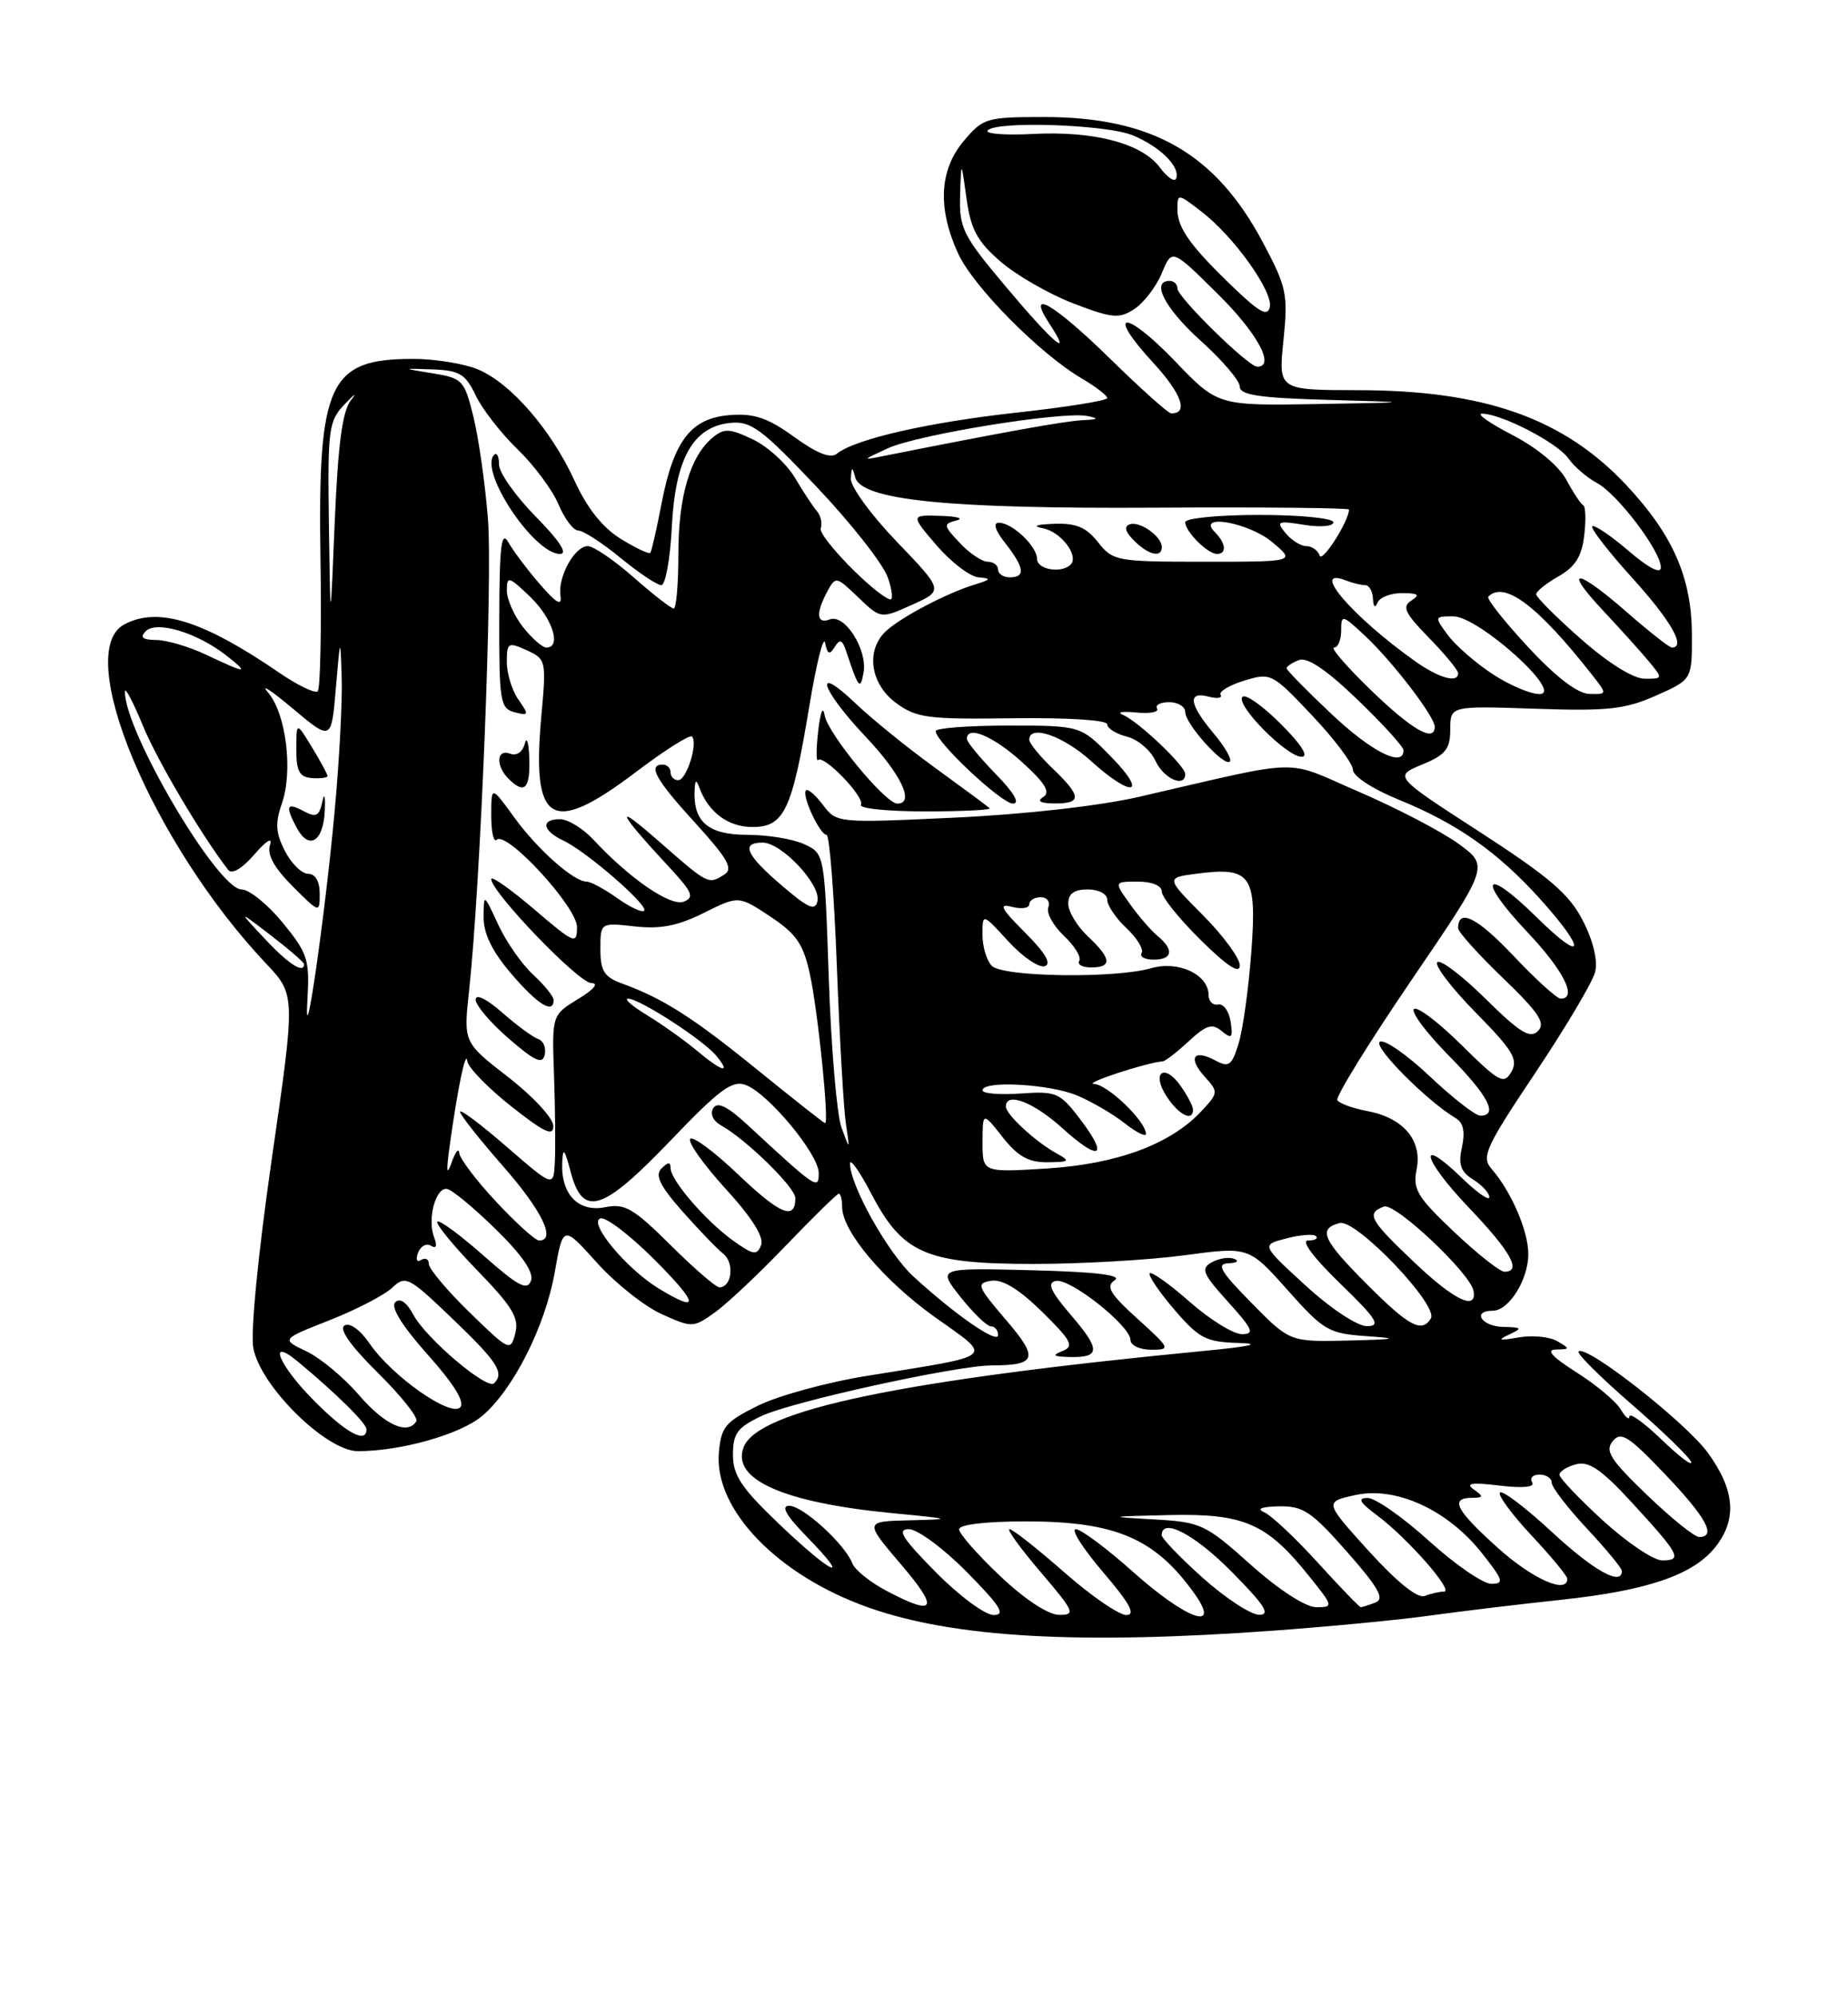 <?xml version="1.0" encoding="UTF-8" standalone="no"?>
<!DOCTYPE svg PUBLIC "-//W3C//DTD SVG 1.1//EN" "http://www.w3.org/Graphics/SVG/1.1/DTD/svg11.dtd" >
<svg xmlns="http://www.w3.org/2000/svg" xmlns:xlink="http://www.w3.org/1999/xlink" version="1.1" viewBox="0 0 237 256">
 <g >
 <path fill="currentColor"
d=" M 163.50 208.99 C 170.65 208.47 179.65 207.60 183.50 207.06 C 187.35 206.52 194.87 205.62 200.21 205.05 C 211.33 203.86 217.18 201.86 220.02 198.25 C 222.79 194.73 222.49 190.98 219.06 186.25 C 216.23 182.33 203.39 172.27 202.44 173.22 C 202.19 173.48 205.25 176.52 209.24 179.98 C 213.23 183.44 216.67 186.77 216.88 187.38 C 217.08 188.00 215.39 186.72 213.13 184.55 C 210.86 182.37 208.99 181.02 208.97 181.55 C 208.95 182.07 208.46 181.68 207.87 180.67 C 207.29 179.66 204.74 177.52 202.21 175.92 C 199.03 173.90 198.21 172.99 199.55 172.97 C 201.38 172.94 201.39 172.88 199.71 171.90 C 198.73 171.33 196.48 171.11 194.71 171.43 C 192.26 171.86 191.97 171.78 193.50 171.07 C 195.30 170.23 195.23 170.13 192.75 170.07 C 189.99 170.00 188.73 168.00 191.44 168.00 C 193.51 168.00 196.00 164.03 196.00 160.73 C 196.00 157.77 193.80 152.69 191.28 149.81 C 189.95 148.29 190.50 147.08 196.89 137.52 C 200.79 131.69 204.25 125.87 204.57 124.58 C 204.93 123.14 204.33 120.60 203.01 118.03 C 201.28 114.63 198.74 112.44 189.81 106.66 C 178.75 99.50 178.75 99.50 182.37 98.00 C 185.40 96.75 185.99 96.01 185.99 93.48 C 186.00 90.47 186.00 90.47 196.87 90.84 C 206.17 91.16 208.40 90.92 212.37 89.16 C 217.00 87.11 217.00 87.11 216.98 81.31 C 216.95 74.05 214.55 68.57 208.61 62.22 C 200.58 53.63 190.43 50.03 174.22 50.01 C 163.94 50.00 163.94 50.00 164.60 43.63 C 165.20 37.70 165.02 36.81 161.95 31.05 C 155.87 19.64 147.75 15.00 133.91 15.00 C 126.50 15.00 126.07 15.13 123.59 18.08 C 120.46 21.79 120.22 26.71 122.88 32.50 C 124.83 36.75 133.34 45.34 138.75 48.52 C 140.54 49.57 142.00 50.70 142.00 51.02 C 142.00 51.35 136.79 52.18 130.43 52.88 C 119.05 54.13 109.63 56.28 107.32 58.16 C 106.53 58.81 104.77 58.12 101.86 56.01 C 98.48 53.56 96.74 52.97 93.64 53.20 C 88.63 53.58 86.41 56.43 84.85 64.50 C 84.22 67.80 83.56 70.66 83.40 70.86 C 83.24 71.06 81.53 70.25 79.60 69.06 C 77.29 67.64 75.28 65.11 73.70 61.65 C 70.69 55.08 65.51 49.11 61.30 47.35 C 59.52 46.61 55.77 46.00 52.97 46.00 C 42.17 46.00 40.75 49.06 41.10 71.64 C 41.24 80.63 41.08 88.25 40.75 88.59 C 40.41 88.92 38.20 87.86 35.82 86.23 C 26.03 79.52 20.25 77.72 15.93 80.04 C 9.29 83.59 19.52 108.05 34.12 123.50 C 37.90 127.50 37.90 127.50 34.87 148.43 C 33.10 160.70 32.11 170.79 32.49 172.80 C 33.41 177.69 41.85 186.00 45.90 186.00 C 51.42 186.00 59.03 183.85 61.83 181.49 C 65.81 178.14 69.92 170.01 71.15 163.04 C 72.21 157.02 72.21 157.02 76.53 161.82 C 78.91 164.47 82.65 167.44 84.85 168.43 C 88.76 170.20 88.92 170.19 91.68 168.22 C 93.23 167.11 97.35 163.24 100.83 159.60 C 104.32 155.97 107.35 153.00 107.58 153.00 C 107.81 153.00 108.00 153.76 108.00 154.70 C 108.00 157.81 113.33 164.13 119.90 168.82 C 127.41 174.18 128.07 173.62 111.18 176.35 C 106.06 177.17 99.76 178.90 97.18 180.18 C 93.00 182.25 92.47 182.90 92.19 186.23 C 91.59 193.52 99.79 201.97 111.44 206.06 C 122.41 209.92 138.45 210.82 163.50 208.99 Z  M 120.00 201.50 C 115.70 197.14 114.98 196.00 116.57 196.00 C 117.67 196.00 121.01 198.47 124.00 201.50 C 128.30 205.86 129.02 207.00 127.43 207.00 C 126.33 207.00 122.99 204.53 120.00 201.50 Z  M 128.25 201.99 C 125.36 199.26 123.00 196.57 123.00 196.01 C 123.00 195.41 126.43 195.00 131.53 195.00 C 143.06 195.00 148.13 197.17 153.18 204.25 C 156.70 209.19 152.19 207.61 145.34 201.50 C 141.95 198.47 138.63 196.00 137.97 196.00 C 137.30 196.00 138.87 198.47 141.46 201.50 C 144.91 205.54 145.70 207.00 144.44 207.00 C 143.49 207.00 139.90 204.53 136.46 201.50 C 133.01 198.47 129.87 196.00 129.47 196.00 C 129.08 196.00 130.87 198.47 133.46 201.50 C 137.79 206.57 137.97 207.00 135.83 206.98 C 134.43 206.97 131.41 204.99 128.25 201.99 Z  M 154.23 202.22 C 151.33 199.62 148.97 197.16 148.98 196.75 C 149.04 194.47 153.24 196.68 158.00 201.50 C 162.20 205.75 162.99 206.99 161.47 206.97 C 160.38 206.95 157.13 204.81 154.23 202.22 Z  M 113.70 203.91 C 111.61 202.80 109.64 201.23 109.32 200.40 C 108.38 197.94 102.97 193.00 101.22 193.00 C 100.10 193.00 100.81 194.24 103.50 197.00 C 109.41 203.05 106.68 201.79 99.93 195.35 C 95.08 190.72 94.00 189.11 94.00 186.46 C 94.00 183.72 94.56 182.96 97.67 181.49 C 101.53 179.66 122.60 175.03 127.17 175.01 C 132.98 174.99 133.25 174.11 128.99 169.15 C 125.31 164.85 125.17 164.47 127.13 164.16 C 128.56 163.94 130.68 165.23 133.65 168.14 C 137.42 171.85 137.79 172.56 136.27 173.16 C 134.88 173.71 135.05 173.87 137.08 173.93 C 141.13 174.04 141.19 173.04 137.40 168.62 C 134.70 165.47 134.23 164.42 135.42 164.18 C 137.23 163.81 144.96 169.92 144.98 171.75 C 144.99 172.44 146.18 173.00 147.63 173.00 C 150.17 173.00 150.12 172.87 145.88 169.03 C 142.33 165.81 141.78 164.88 142.96 164.09 C 143.95 163.43 140.54 163.02 132.32 162.81 C 120.22 162.50 120.22 162.50 123.19 166.25 C 124.83 168.31 126.58 170.00 127.08 170.00 C 127.59 170.00 128.00 170.50 128.00 171.12 C 128.00 172.33 122.50 168.53 117.13 163.60 C 113.89 160.62 109.03 151.97 109.01 149.14 C 109.00 148.39 110.24 150.13 111.75 153.02 C 115.77 160.70 118.78 162.00 132.58 162.00 C 138.68 162.00 147.39 161.50 151.92 160.89 C 160.16 159.78 160.16 159.78 165.12 165.34 C 169.76 170.56 170.39 170.92 175.28 171.26 C 179.56 171.56 179.14 171.66 172.96 171.82 C 165.42 172.00 165.42 172.00 160.50 167.00 C 156.52 162.96 155.95 161.98 157.54 161.92 C 158.62 161.88 158.95 161.62 158.29 161.35 C 157.62 161.08 156.33 161.28 155.41 161.79 C 153.96 162.60 154.22 163.24 157.49 166.86 C 160.68 170.39 160.94 171.00 159.26 171.00 C 158.17 171.00 155.17 169.14 152.60 166.88 C 150.02 164.61 147.71 162.96 147.46 163.20 C 147.21 163.45 148.62 165.53 150.58 167.83 C 153.77 171.55 154.65 172.01 158.83 172.13 C 161.91 172.22 160.43 172.57 154.50 173.14 C 115.53 176.90 97.19 180.73 95.37 185.49 C 93.78 189.62 100.45 192.59 114.40 193.94 C 122.16 194.69 122.26 194.73 116.67 194.86 C 110.85 195.00 110.85 195.00 115.54 200.50 C 120.49 206.29 119.99 207.22 113.70 203.91 Z  M 160.40 200.55 C 154.54 195.32 154.04 195.09 147.90 194.74 C 141.92 194.41 142.05 194.37 149.88 194.19 C 159.53 193.97 162.44 195.23 167.84 201.96 C 171.01 205.90 171.04 206.00 168.80 206.00 C 167.43 205.99 164.02 203.78 160.40 200.55 Z  M 168.97 200.25 C 166.09 197.09 163.00 194.19 162.11 193.82 C 161.10 193.39 161.82 193.11 164.03 193.07 C 167.12 193.01 168.20 193.74 172.75 198.90 C 176.82 203.53 177.61 204.94 176.39 205.40 C 175.54 205.73 174.69 206.00 174.52 206.00 C 174.34 206.00 171.84 203.41 168.97 200.25 Z  M 175.55 198.81 C 169.83 192.50 169.83 192.50 173.84 191.62 C 179.05 190.49 185.67 193.53 190.06 199.08 C 192.79 202.53 192.94 203.00 191.25 203.00 C 190.20 203.00 186.61 200.53 183.26 197.50 C 179.92 194.47 176.38 192.00 175.40 192.00 C 174.05 192.00 174.35 192.55 176.63 194.25 C 180.50 197.13 186.53 204.00 185.19 204.00 C 184.62 204.00 183.51 204.25 182.72 204.56 C 181.80 204.91 179.17 202.80 175.55 198.81 Z  M 192.11 198.41 C 186.70 193.55 185.90 192.01 188.75 191.98 C 190.26 191.97 190.30 191.82 189.00 190.90 C 187.89 190.11 188.75 189.98 192.30 190.41 C 195.35 190.77 196.88 190.61 196.49 189.99 C 196.16 189.44 196.58 189.00 197.44 189.00 C 198.30 189.00 199.00 189.47 199.00 190.04 C 199.00 190.62 201.03 193.25 203.50 195.90 C 205.97 198.54 208.00 201.00 208.00 201.35 C 208.00 203.34 204.39 201.33 199.03 196.36 C 195.68 193.26 192.68 190.98 192.37 191.30 C 192.05 191.61 193.87 194.08 196.40 196.79 C 198.93 199.49 201.00 202.00 201.00 202.35 C 201.00 204.37 196.54 202.39 192.11 198.41 Z  M 205.58 194.90 C 202.51 192.09 200.00 189.45 200.00 189.02 C 200.00 188.59 200.96 187.98 202.13 187.68 C 203.78 187.24 205.40 188.36 209.38 192.69 C 215.43 199.28 215.80 200.00 213.16 200.00 C 212.06 200.00 208.65 197.70 205.58 194.90 Z  M 211.21 191.60 C 206.52 187.09 205.79 185.96 206.83 184.71 C 207.89 183.43 208.86 184.05 213.53 188.95 C 218.82 194.49 220.18 197.00 217.91 197.00 C 217.31 197.00 214.30 194.57 211.21 191.60 Z  M 40.37 179.63 C 35.77 175.04 34.15 171.15 38.25 174.56 C 43.21 178.69 47.00 182.43 47.00 183.20 C 47.00 185.08 44.44 183.71 40.37 179.63 Z  M 46.02 178.79 C 44.11 176.57 41.08 174.05 39.30 173.20 C 36.05 171.66 36.05 171.66 42.28 169.21 C 45.70 167.86 49.31 165.99 50.30 165.05 C 52.01 163.43 52.40 163.63 58.05 169.05 C 63.80 174.55 64.71 175.96 63.37 177.30 C 62.47 178.19 54.63 171.55 53.01 168.51 C 52.14 166.89 51.29 166.31 50.68 166.92 C 50.07 167.53 51.59 169.97 54.86 173.64 C 58.25 177.43 59.66 179.74 59.01 180.39 C 57.75 181.65 50.29 176.40 47.41 172.22 C 46.19 170.44 44.85 169.48 44.18 169.89 C 43.44 170.35 44.98 172.52 48.47 175.97 C 51.46 178.92 53.68 181.71 53.39 182.17 C 52.27 183.98 49.33 182.63 46.02 178.79 Z  M 60.23 168.22 C 57.35 165.42 55.00 162.62 55.00 162.01 C 55.00 161.39 54.56 161.16 54.01 161.49 C 53.45 161.84 53.28 161.44 53.62 160.56 C 53.94 159.71 54.69 159.31 55.27 159.67 C 55.95 160.09 56.10 159.69 55.67 158.58 C 54.78 156.25 55.87 152.15 57.33 152.39 C 57.97 152.49 60.79 154.82 63.59 157.57 C 67.00 160.91 68.49 163.09 68.09 164.17 C 67.62 165.47 66.43 164.84 62.03 160.95 C 59.02 158.29 56.34 156.32 56.09 156.58 C 55.83 156.84 58.11 159.63 61.16 162.78 C 65.72 167.47 66.60 168.93 66.08 170.91 C 65.47 173.25 65.31 173.17 60.23 168.22 Z  M 167.45 164.78 C 161.74 159.56 161.74 159.56 164.98 158.73 C 166.76 158.26 168.47 158.14 168.78 158.44 C 169.08 158.75 168.62 159.00 167.75 159.00 C 166.81 159.00 168.46 161.21 171.84 164.48 C 176.56 169.05 177.14 169.96 175.33 169.98 C 174.09 169.99 170.71 167.76 167.45 164.78 Z  M 175.35 164.65 C 169.61 158.91 168.97 157.50 171.81 156.76 C 173.91 156.21 184.54 167.32 183.50 168.99 C 182.34 170.88 180.70 170.01 175.35 164.65 Z  M 84.46 165.14 C 80.32 162.61 75.41 156.70 77.00 156.17 C 77.68 155.94 80.76 158.29 83.86 161.38 C 89.62 167.14 89.83 168.41 84.46 165.14 Z  M 181.52 161.93 C 175.62 156.35 175.17 155.53 177.48 154.65 C 178.90 154.10 188.60 163.23 188.98 165.47 C 189.42 168.04 186.53 166.67 181.52 161.93 Z  M 85.98 159.57 C 81.23 154.86 80.13 154.22 77.61 154.73 C 74.19 155.41 71.94 153.10 72.10 149.06 C 72.19 146.98 72.39 147.20 73.20 150.25 C 74.76 156.10 77.27 155.29 86.03 146.15 C 92.26 139.64 93.91 138.42 95.62 139.06 C 98.51 140.12 105.00 147.94 105.00 150.35 C 105.00 152.56 104.71 152.36 95.87 144.18 C 93.28 141.79 92.01 141.17 91.47 142.04 C 91.03 142.77 91.44 143.67 92.50 144.26 C 95.72 146.06 102.00 152.21 102.00 153.56 C 102.00 156.47 100.06 155.67 94.67 150.54 C 91.57 147.58 88.79 145.53 88.51 145.99 C 88.22 146.45 90.29 149.34 93.10 152.42 C 96.42 156.05 98.00 158.56 97.61 159.58 C 97.09 160.94 96.63 160.87 94.08 159.06 C 90.56 156.55 86.00 151.28 86.00 149.72 C 86.00 148.91 85.68 148.92 84.84 149.76 C 83.97 150.63 84.61 151.96 87.47 155.21 C 89.56 157.57 91.93 160.04 92.76 160.70 C 94.22 161.88 93.86 165.00 92.26 165.00 C 91.81 165.00 88.99 162.56 85.98 159.57 Z  M 186.49 157.90 C 181.75 153.42 181.16 152.44 181.68 149.87 C 182.42 146.16 179.97 143.27 175.35 142.41 C 173.50 142.06 171.77 141.43 171.51 141.02 C 171.25 140.60 175.53 133.68 181.01 125.63 C 190.98 111.00 190.98 111.00 187.02 108.13 C 184.85 106.56 179.11 103.57 174.28 101.49 C 164.44 97.25 167.66 97.17 146.00 102.15 C 140.99 103.30 131.30 104.39 122.40 104.80 C 107.39 105.50 107.29 105.49 105.55 103.18 C 104.59 101.91 103.61 101.06 103.36 101.30 C 102.77 101.89 105.14 107.00 106.00 107.00 C 106.38 107.00 106.97 114.54 107.32 123.75 C 107.67 132.96 108.19 142.08 108.48 144.00 C 109.00 147.50 109.00 147.50 107.91 144.50 C 107.32 142.85 106.59 134.28 106.29 125.47 C 105.75 109.44 105.75 109.43 103.18 108.22 C 101.76 107.55 98.46 107.00 95.84 107.00 C 90.85 107.00 88.90 105.36 89.08 101.32 C 89.14 99.92 89.28 99.84 89.71 101.00 C 90.86 104.12 93.40 106.00 96.49 106.00 C 100.58 106.00 101.57 103.89 103.78 90.59 C 104.69 85.04 105.62 81.35 105.82 82.40 C 106.12 83.88 106.39 83.99 107.05 82.92 C 107.71 81.85 108.03 81.98 108.54 83.53 C 110.10 88.24 110.34 88.54 110.75 86.19 C 111.26 83.26 108.34 78.66 106.43 79.39 C 104.72 80.04 104.59 78.63 106.09 75.83 C 107.16 73.84 107.24 73.85 110.06 76.56 C 112.95 79.33 112.95 79.33 116.98 77.51 C 121.02 75.69 121.02 75.69 115.01 69.43 C 111.70 65.99 109.05 62.35 109.12 61.34 C 109.21 59.79 109.30 59.76 109.67 61.16 C 110.45 64.11 121.50 65.23 148.25 65.07 C 161.86 64.99 173.00 65.10 173.00 65.31 C 173.00 66.78 169.56 72.18 169.24 71.21 C 169.02 70.55 168.25 70.00 167.54 70.00 C 166.83 70.00 165.63 69.25 164.87 68.33 C 163.62 66.82 163.84 66.72 167.25 67.27 C 169.34 67.61 171.00 67.46 171.00 66.94 C 171.00 66.42 166.74 66.00 161.50 66.00 C 156.28 66.00 152.00 66.42 152.00 66.93 C 152.00 68.13 154.87 71.00 156.07 71.00 C 157.36 71.00 157.23 69.63 155.80 68.20 C 153.36 65.76 160.16 66.96 163.18 69.50 C 166.15 72.00 166.15 72.00 154.47 72.00 C 143.20 72.00 142.72 71.91 140.82 69.50 C 139.31 67.58 138.01 67.03 135.18 67.14 C 132.85 67.22 132.32 67.43 133.75 67.71 C 136.07 68.15 138.42 71.25 137.30 72.37 C 136.13 73.53 133.00 73.01 133.00 71.65 C 133.00 70.02 129.82 67.00 128.10 67.00 C 127.32 67.00 127.62 67.98 128.93 69.63 C 131.38 72.76 131.55 74.00 129.50 74.00 C 128.68 74.00 128.00 73.55 128.00 73.00 C 128.00 72.45 127.40 72.00 126.67 72.00 C 125.95 72.00 124.33 70.92 123.09 69.59 C 120.97 67.34 120.95 67.15 122.66 66.71 C 123.67 66.45 122.76 66.18 120.63 66.12 C 116.77 66.00 116.77 66.00 120.13 69.92 C 121.99 72.07 124.40 73.91 125.50 74.00 C 127.18 74.14 127.10 74.29 124.99 74.93 C 121.52 75.99 115.84 78.94 113.75 80.78 C 110.99 83.20 111.53 87.59 114.90 90.09 C 117.53 92.03 118.95 92.21 129.90 92.06 C 136.93 91.97 142.00 92.29 142.00 92.84 C 142.00 93.36 143.14 94.07 144.53 94.42 C 145.93 94.77 147.57 96.17 148.19 97.53 C 149.24 99.82 152.00 101.03 152.00 99.20 C 152.00 98.16 145.95 92.43 144.00 91.62 C 143.18 91.28 143.94 91.15 145.70 91.32 C 147.46 91.50 148.67 91.27 148.39 90.82 C 148.11 90.37 148.81 90.00 149.94 90.00 C 151.07 90.00 152.00 90.57 152.00 91.26 C 152.00 92.80 157.00 98.34 157.73 97.61 C 158.01 97.32 157.07 95.68 155.62 93.97 C 152.49 90.24 152.27 88.58 155.00 89.29 C 156.10 89.58 156.79 89.48 156.54 89.06 C 156.28 88.65 157.64 87.83 159.56 87.24 C 162.98 86.19 163.15 86.28 168.27 91.70 C 171.15 94.74 173.50 97.88 173.51 98.67 C 173.51 99.48 176.05 101.14 179.34 102.48 C 186.89 105.55 192.10 109.21 197.58 115.30 C 203.59 121.99 203.19 123.60 197.02 117.52 C 190.33 110.93 189.34 112.55 195.84 119.43 C 200.54 124.39 202.35 128.00 200.15 128.00 C 199.67 128.00 196.94 125.52 194.07 122.48 C 189.44 117.59 187.00 116.37 187.00 118.97 C 187.00 119.45 189.59 122.32 192.75 125.36 C 197.37 129.81 198.25 131.14 197.24 132.15 C 196.23 133.17 194.92 132.36 190.52 128.02 C 187.51 125.05 184.73 122.94 184.33 123.33 C 183.94 123.73 186.15 126.63 189.25 129.78 C 194.00 134.60 194.73 135.79 193.84 137.36 C 192.87 139.05 192.30 138.74 187.41 133.92 C 184.46 131.00 181.73 128.94 181.33 129.33 C 180.94 129.73 182.95 132.41 185.81 135.31 C 190.85 140.41 192.21 143.00 189.85 143.00 C 189.21 143.00 186.29 140.72 183.35 137.94 C 180.40 135.16 177.53 133.17 176.96 133.53 C 176.02 134.11 183.06 141.18 186.71 143.33 C 187.67 143.90 187.92 145.08 187.49 147.03 C 187.00 149.27 187.32 150.18 188.93 151.19 C 190.07 151.90 191.00 152.91 191.00 153.44 C 191.00 153.96 189.43 152.87 187.51 151.01 C 181.66 145.34 182.39 148.51 188.38 154.79 C 193.78 160.45 195.20 163.00 192.94 163.00 C 192.36 163.00 189.45 160.70 186.49 157.90 Z  M 126.92 103.59 C 126.69 103.37 123.58 101.07 120.00 98.47 C 116.42 95.88 111.81 92.15 109.75 90.18 C 104.19 84.87 105.20 88.27 111.00 94.41 C 115.58 99.25 117.36 103.00 115.08 103.00 C 113.55 103.00 106.14 94.00 105.76 91.68 C 105.55 90.40 105.21 91.24 104.93 93.69 C 104.67 95.99 104.66 97.67 104.91 97.42 C 105.65 96.68 110.97 102.23 110.41 103.15 C 110.12 103.62 113.81 104.00 118.61 104.00 C 123.41 104.00 127.15 103.82 126.92 103.59 Z  M 127.70 99.21 C 125.67 97.12 124.00 95.10 124.00 94.71 C 124.00 92.92 127.36 94.33 131.05 97.66 C 134.03 100.36 134.76 101.54 133.80 102.15 C 132.93 102.69 133.42 102.97 135.25 102.98 C 138.77 103.00 138.72 102.06 135.00 98.50 C 133.35 96.92 132.00 95.26 132.00 94.81 C 132.00 92.82 136.33 94.30 139.87 97.50 C 145.20 102.32 147.31 101.92 142.50 97.00 C 138.59 93.00 138.59 93.00 129.30 93.00 C 124.18 93.00 120.00 93.32 120.00 93.71 C 120.00 95.09 128.44 103.00 129.91 103.00 C 130.85 103.00 130.03 101.59 127.70 99.21 Z  M 164.27 92.80 C 161.96 90.49 159.75 88.92 159.35 89.31 C 158.38 90.29 165.00 97.00 166.93 97.00 C 167.89 97.00 166.90 95.43 164.27 92.80 Z  M 149.00 70.12 C 149.00 68.76 146.20 66.77 144.90 67.20 C 144.11 67.46 144.29 68.15 145.44 69.29 C 147.28 71.14 149.00 71.54 149.00 70.12 Z  M 63.64 154.04 C 61.09 151.32 58.96 148.50 58.90 147.79 C 58.85 147.08 58.40 147.62 57.92 149.00 C 57.29 150.78 57.21 150.21 57.65 147.00 C 58.68 139.53 59.74 134.41 59.93 136.00 C 60.03 136.82 62.56 139.43 65.56 141.80 C 69.83 145.17 70.99 145.71 70.96 144.30 C 70.94 143.31 68.33 140.50 65.18 138.06 C 59.44 133.61 59.44 133.61 60.15 127.06 C 61.63 113.43 63.20 74.18 62.57 66.40 C 62.21 61.95 61.38 56.10 60.71 53.40 C 59.56 48.73 59.31 48.47 55.50 47.85 C 51.50 47.21 51.50 47.21 55.50 47.35 C 58.94 47.48 59.70 47.94 61.00 50.67 C 61.82 52.41 64.24 55.52 66.37 57.58 C 68.50 59.64 70.87 62.83 71.63 64.66 C 72.40 66.50 73.54 68.00 74.16 68.00 C 74.78 68.00 77.22 69.57 79.57 71.50 C 81.91 73.42 84.27 75.00 84.81 75.00 C 85.34 75.00 85.95 71.65 86.16 67.55 C 86.60 58.74 88.89 54.68 93.69 54.20 C 96.30 53.94 97.70 54.97 104.72 62.39 C 109.15 67.06 113.26 72.29 113.86 74.02 C 114.46 75.74 114.56 77.00 114.10 76.82 C 111.94 76.00 104.91 68.76 105.26 67.72 C 105.48 67.07 105.25 66.08 104.77 65.52 C 104.28 64.96 103.01 63.03 101.95 61.24 C 100.88 59.44 98.46 57.23 96.55 56.32 C 93.56 54.90 92.87 54.87 91.39 56.09 C 88.52 58.47 87.00 63.61 87.00 70.97 C 87.00 74.84 86.73 78.00 86.40 78.00 C 86.08 78.00 83.76 76.20 81.26 74.00 C 78.76 71.80 76.12 70.00 75.39 70.00 C 73.68 70.00 71.51 73.96 71.88 76.38 C 72.09 77.74 71.36 77.33 69.24 74.88 C 67.63 73.02 65.81 70.60 65.19 69.50 C 64.30 67.92 64.05 69.97 64.03 79.13 C 64.00 89.92 64.15 90.80 65.99 91.29 C 67.83 91.77 67.87 91.65 66.49 89.68 C 65.67 88.51 65.00 86.35 65.00 84.87 C 65.00 82.36 65.16 82.26 67.54 83.34 C 70.03 84.47 70.07 84.67 69.43 91.72 C 68.15 105.69 70.67 107.19 81.56 98.95 C 85.23 96.17 88.46 94.13 88.74 94.40 C 89.55 95.22 88.05 100.00 86.98 100.00 C 86.44 100.00 86.00 99.55 86.00 99.00 C 86.00 98.45 85.55 98.00 85.00 98.00 C 83.01 98.00 84.09 99.94 89.18 105.50 C 93.28 110.00 94.06 111.35 92.93 112.07 C 90.82 113.40 90.89 113.43 84.45 107.79 C 78.59 102.65 79.13 103.94 85.89 111.22 C 88.79 114.34 89.08 115.03 87.69 115.57 C 86.00 116.22 80.76 112.63 76.08 107.60 C 74.74 106.17 72.83 105.00 71.83 105.00 C 69.31 105.00 69.54 106.46 72.25 107.74 C 75.20 109.12 83.24 116.10 82.61 116.73 C 82.34 117.00 80.78 116.27 79.15 115.11 C 77.52 113.95 75.76 113.00 75.23 113.00 C 73.57 113.00 68.90 108.85 65.89 104.69 C 63.00 100.70 63.00 100.70 63.00 104.52 C 63.00 106.62 63.31 108.02 63.69 107.64 C 64.93 106.40 74.00 116.24 74.00 118.83 C 74.00 121.10 73.68 120.97 68.50 116.54 C 65.47 113.96 63.00 112.22 63.00 112.67 C 63.01 114.35 74.22 126.00 75.83 126.00 C 76.84 126.01 76.18 126.81 74.14 128.05 C 70.78 130.10 70.78 130.10 71.05 137.80 C 71.20 142.04 71.25 147.01 71.16 148.85 C 71.00 152.20 71.00 152.20 65.00 147.00 C 61.70 144.14 59.00 142.11 59.00 142.50 C 59.00 142.88 61.48 146.01 64.50 149.46 C 69.51 155.16 71.37 159.00 69.14 159.00 C 68.66 159.00 66.19 156.77 63.64 154.04 Z  M 69.02 133.17 C 68.35 132.95 66.27 131.42 64.40 129.78 C 62.41 128.03 61.00 127.34 61.00 128.12 C 61.00 128.85 62.91 131.10 65.25 133.12 C 68.61 136.03 69.58 136.46 69.86 135.19 C 70.06 134.30 69.68 133.39 69.02 133.17 Z  M 71.00 128.17 C 71.00 127.72 69.82 126.26 68.37 124.92 C 66.92 123.59 64.91 120.70 63.89 118.50 C 62.04 114.50 62.04 114.50 62.02 117.57 C 62.01 119.67 63.13 121.97 65.58 124.82 C 68.96 128.77 71.00 130.03 71.00 128.17 Z  M 67.88 97.25 C 67.82 95.19 67.56 94.32 67.30 95.32 C 67.02 96.40 66.24 96.92 65.41 96.60 C 63.69 95.94 63.54 98.14 65.20 99.80 C 67.25 101.85 68.00 101.14 67.88 97.25 Z  M 68.71 66.22 C 66.12 63.58 64.00 60.58 64.00 59.55 C 64.00 58.51 63.72 57.95 63.38 58.29 C 61.36 60.31 68.46 71.00 71.82 71.00 C 72.86 71.00 71.78 69.33 68.71 66.22 Z  M 126.01 146.39 C 126.02 142.50 126.02 142.50 128.58 145.75 C 130.53 148.22 131.91 148.99 134.32 148.97 C 137.19 148.94 137.30 148.83 135.50 147.83 C 132.78 146.33 129.00 142.84 129.00 141.83 C 129.00 139.90 132.54 141.25 136.22 144.58 C 141.05 148.95 142.26 148.35 138.52 143.44 C 135.92 140.03 135.48 139.84 130.88 140.16 C 128.20 140.35 126.00 140.16 126.00 139.75 C 126.00 138.46 134.59 138.93 138.13 140.41 C 139.98 141.18 142.74 142.79 144.25 143.98 C 145.76 145.17 146.99 145.77 146.97 145.32 C 146.90 143.66 142.04 139.00 140.30 138.93 C 138.84 138.88 147.01 136.20 149.10 136.04 C 149.44 136.02 150.94 134.86 152.45 133.46 C 154.71 131.37 155.46 131.14 156.69 132.16 C 157.97 133.22 158.14 133.03 157.82 130.95 C 157.62 129.60 156.90 128.61 156.23 128.75 C 155.55 128.89 155.00 128.35 155.00 127.56 C 155.00 124.91 151.15 123.10 147.67 124.09 C 143.00 125.44 128.63 125.23 127.20 123.80 C 126.54 123.14 126.00 121.35 126.00 119.81 C 126.00 117.03 126.00 117.03 129.32 120.66 C 131.15 122.65 133.25 124.08 133.99 123.84 C 134.89 123.54 134.06 122.13 131.46 119.53 C 128.33 116.40 128.02 115.77 129.80 116.24 C 131.01 116.55 132.00 116.40 132.00 115.91 C 132.00 115.41 132.66 115.00 133.47 115.00 C 134.28 115.00 134.71 115.58 134.44 116.30 C 134.17 117.01 135.07 118.65 136.44 119.94 C 137.81 121.23 138.70 122.68 138.41 123.15 C 138.12 123.62 138.81 124.00 139.94 124.00 C 142.67 124.00 142.54 122.85 139.50 120.00 C 138.12 118.71 137.00 116.83 137.00 115.83 C 137.00 114.54 137.75 114.00 139.50 114.00 C 140.91 114.00 142.00 114.58 142.00 115.33 C 142.00 116.05 143.11 117.70 144.47 118.97 C 145.83 120.25 146.70 121.68 146.41 122.15 C 146.12 122.62 146.81 123.00 147.94 123.00 C 150.39 123.00 150.60 121.74 148.45 119.96 C 147.60 119.26 146.00 117.40 144.89 115.84 C 142.86 113.00 142.86 113.00 145.93 113.00 C 147.77 113.00 149.00 113.52 149.00 114.29 C 149.00 115.00 151.25 117.79 154.00 120.50 C 157.41 123.86 159.00 124.89 159.00 123.74 C 159.00 122.81 156.86 119.90 154.25 117.28 C 149.50 112.50 149.50 112.50 153.50 111.98 C 160.44 111.07 161.21 112.17 160.48 122.00 C 160.13 126.67 159.40 131.96 158.85 133.74 C 157.97 136.60 157.60 136.86 155.84 135.91 C 153.05 134.42 152.31 135.58 154.50 138.00 C 156.28 139.96 156.26 140.09 154.04 142.46 C 150.07 146.68 143.24 149.20 134.25 149.77 C 126.00 150.28 126.00 150.28 126.01 146.39 Z  M 153.00 142.22 C 153.00 141.79 152.29 140.44 151.43 139.21 C 149.31 136.18 147.60 137.46 149.63 140.55 C 151.18 142.92 153.00 143.82 153.00 142.22 Z  M 97.13 137.12 C 88.84 130.39 85.07 127.99 79.75 126.05 C 77.49 125.23 77.00 124.45 77.00 121.65 C 77.00 118.25 77.00 118.25 81.40 118.74 C 84.68 119.11 86.94 118.67 90.26 117.01 C 94.72 114.79 94.72 114.79 98.78 117.47 C 102.12 119.68 103.02 120.99 103.86 124.83 C 104.90 129.59 106.37 144.04 105.81 143.96 C 105.64 143.93 101.73 140.85 97.13 137.12 Z  M 89.33 134.63 C 87.77 133.33 84.92 131.30 83.00 130.13 C 81.08 128.96 79.97 128.01 80.55 128.00 C 82.02 128.00 90.20 133.30 91.87 135.33 C 93.84 137.72 92.62 137.39 89.33 134.63 Z  M 39.43 128.02 C 39.72 123.00 39.45 122.17 36.26 118.27 C 34.33 115.92 31.96 114.00 30.98 114.00 C 27.91 114.00 15.92 93.64 16.02 88.62 C 16.04 88.01 17.07 89.97 18.32 93.00 C 20.19 97.53 25.86 107.11 29.27 111.50 C 29.74 112.11 31.07 111.32 32.64 109.50 C 34.16 107.74 34.98 107.24 34.63 108.30 C 34.22 109.52 35.14 111.20 37.51 113.58 C 40.99 117.06 41.00 117.06 41.00 114.53 C 41.00 112.97 40.44 112.00 39.53 112.00 C 38.71 112.00 37.37 110.69 36.55 109.09 C 35.36 106.79 35.27 105.52 36.14 103.02 C 37.61 98.82 36.69 91.45 34.37 88.75 C 33.34 87.56 34.75 88.47 37.50 90.78 C 42.50 94.98 42.50 94.98 43.07 88.24 C 43.64 81.54 43.65 81.53 43.82 86.83 C 43.92 89.76 43.52 97.41 42.93 103.83 C 41.69 117.48 38.92 136.56 39.43 128.02 Z  M 41.65 103.92 C 41.74 102.03 41.60 101.51 41.34 102.75 C 40.94 104.62 40.54 104.82 38.93 103.96 C 36.74 102.79 36.54 103.27 38.07 106.13 C 39.62 109.02 41.48 107.88 41.65 103.92 Z  M 42.00 99.46 C 42.00 99.23 41.10 97.57 40.00 95.77 C 38.01 92.50 38.01 92.50 38.00 96.04 C 38.00 98.86 38.40 99.60 40.00 99.73 C 41.10 99.81 42.00 99.69 42.00 99.46 Z  M 33.95 120.32 C 30.50 116.64 30.50 116.64 34.75 119.90 C 37.09 121.70 39.00 123.36 39.00 123.58 C 39.00 124.87 36.98 123.56 33.95 120.32 Z  M 100.25 113.49 C 95.65 109.55 94.97 108.00 97.81 108.00 C 100.23 108.00 105.27 113.36 104.84 115.47 C 104.57 116.81 103.68 116.43 100.25 113.49 Z  M 170.75 91.51 C 167.59 88.53 165.00 85.89 165.00 85.65 C 165.00 85.41 165.72 84.94 166.59 84.60 C 167.66 84.19 170.13 85.86 174.09 89.67 C 177.34 92.79 180.00 95.72 180.00 96.17 C 180.00 98.43 175.91 96.37 170.75 91.51 Z  M 175.84 88.48 C 172.72 85.47 170.59 83.00 171.09 83.00 C 171.59 83.00 172.00 82.02 172.00 80.81 C 172.00 78.72 172.14 78.76 175.13 81.56 C 178.65 84.87 184.00 91.86 184.00 93.15 C 184.00 95.22 181.08 93.55 175.84 88.48 Z  M 191.45 86.42 C 189.28 85.00 186.69 82.75 185.70 81.42 C 183.93 79.03 183.94 79.00 186.38 79.00 C 189.62 79.00 200.63 88.90 197.45 88.96 C 196.32 88.98 193.62 87.84 191.45 86.42 Z  M 195.95 82.91 C 192.90 79.62 190.61 76.73 190.87 76.47 C 192.92 74.41 197.20 77.63 204.11 86.41 C 206.15 89.00 206.15 89.00 203.82 88.94 C 202.31 88.90 199.55 86.79 195.95 82.91 Z  M 181.41 84.70 C 173.40 79.00 167.92 72.60 172.58 74.39 C 173.45 74.73 174.58 75.00 175.08 75.00 C 175.59 75.00 176.04 75.79 176.08 76.75 C 176.13 77.80 176.36 78.00 176.66 77.25 C 176.94 76.56 178.37 76.01 179.83 76.02 C 181.90 76.03 182.16 76.24 181.01 76.97 C 179.77 77.76 180.16 78.58 183.26 81.75 C 185.32 83.86 187.00 85.90 187.00 86.29 C 187.00 87.62 184.51 86.91 181.41 84.70 Z  M 202.75 81.90 C 199.59 79.12 197.00 76.53 197.01 76.17 C 197.01 75.80 198.30 74.77 199.88 73.87 C 202.02 72.65 202.86 71.31 203.17 68.63 C 203.41 66.65 203.35 64.91 203.05 64.77 C 202.75 64.62 201.77 63.15 200.88 61.50 C 199.91 59.71 197.12 57.39 193.95 55.75 C 191.03 54.24 189.28 53.01 190.07 53.02 C 192.61 53.06 199.69 56.73 201.12 58.73 C 201.88 59.81 203.53 61.23 204.78 61.89 C 207.43 63.30 213.00 70.64 213.00 72.73 C 213.00 73.62 211.44 72.82 208.83 70.58 C 206.53 68.62 204.45 67.21 204.20 67.46 C 203.96 67.71 206.28 70.71 209.38 74.13 C 214.32 79.59 216.26 83.00 214.41 83.00 C 214.09 83.00 211.51 80.97 208.68 78.50 C 202.17 72.81 200.33 72.66 205.58 78.25 C 207.77 80.59 210.41 83.51 211.44 84.75 C 213.29 86.98 213.29 87.00 210.90 86.99 C 209.45 86.98 206.23 84.97 202.75 81.90 Z  M 26.50 83.95 C 24.30 82.90 21.40 82.04 20.05 82.03 C 18.26 82.01 17.90 81.70 18.71 80.89 C 20.08 79.52 25.30 81.10 29.00 84.00 C 32.05 86.39 31.65 86.38 26.50 83.95 Z  M 67.07 80.37 C 65.93 78.92 65.00 76.81 65.00 75.68 C 65.00 73.79 65.24 73.86 68.00 76.50 C 70.85 79.24 72.06 83.00 70.07 83.00 C 69.56 83.00 68.21 81.81 67.07 80.37 Z  M 42.18 67.31 C 42.01 54.86 42.13 53.98 44.25 51.76 C 45.49 50.46 45.83 50.26 45.00 51.30 C 43.91 52.69 43.35 56.92 42.93 66.85 C 42.37 80.50 42.37 80.50 42.18 67.31 Z  M 113.84 57.47 C 117.63 55.71 136.26 52.69 139.42 53.32 C 141.02 53.63 140.87 53.76 138.79 53.86 C 136.49 53.98 128.84 55.36 113.50 58.41 C 110.50 59.01 110.50 59.01 113.84 57.47 Z  M 142.37 45.98 C 135.12 38.89 131.52 36.81 134.59 41.50 C 137.65 46.16 135.12 44.03 129.05 36.81 C 123.48 30.20 123.01 29.27 123.13 25.06 C 123.27 20.50 123.27 20.50 123.95 25.42 C 124.50 29.42 125.32 30.94 128.33 33.54 C 130.36 35.29 134.56 37.70 137.65 38.89 C 142.67 40.81 143.53 40.88 145.49 39.60 C 146.70 38.80 148.28 36.74 149.00 35.01 C 150.30 31.86 150.30 31.86 156.15 37.65 C 161.27 42.71 163.60 47.00 161.23 47.00 C 160.09 47.00 151.00 38.09 151.00 36.97 C 151.00 36.43 150.55 36.00 150.00 36.00 C 147.55 36.00 149.41 39.56 154.00 43.69 C 156.75 46.16 159.00 48.80 159.00 49.56 C 159.00 50.63 161.53 51.01 170.25 51.25 C 181.50 51.57 181.50 51.57 168.83 51.79 C 156.17 52.00 156.17 52.00 150.66 46.26 C 144.22 39.56 141.70 39.78 147.90 46.50 C 151.55 50.47 152.46 53.04 150.19 52.98 C 149.81 52.97 146.29 49.82 142.37 45.98 Z  M 158.50 37.14 C 152.76 31.67 151.00 29.26 151.00 26.86 C 151.00 24.77 151.03 24.77 154.12 27.15 C 158.26 30.34 163.28 37.37 162.85 39.36 C 162.58 40.58 161.56 40.06 158.50 37.14 Z  M 148.73 21.44 C 146.43 18.37 140.30 16.76 132.44 17.17 C 129.00 17.35 126.39 17.16 126.65 16.75 C 127.45 15.47 141.89 15.93 145.28 17.35 C 148.80 18.81 151.39 21.39 150.84 22.87 C 150.66 23.39 149.70 22.75 148.73 21.44 Z "/>
</g>
</svg>